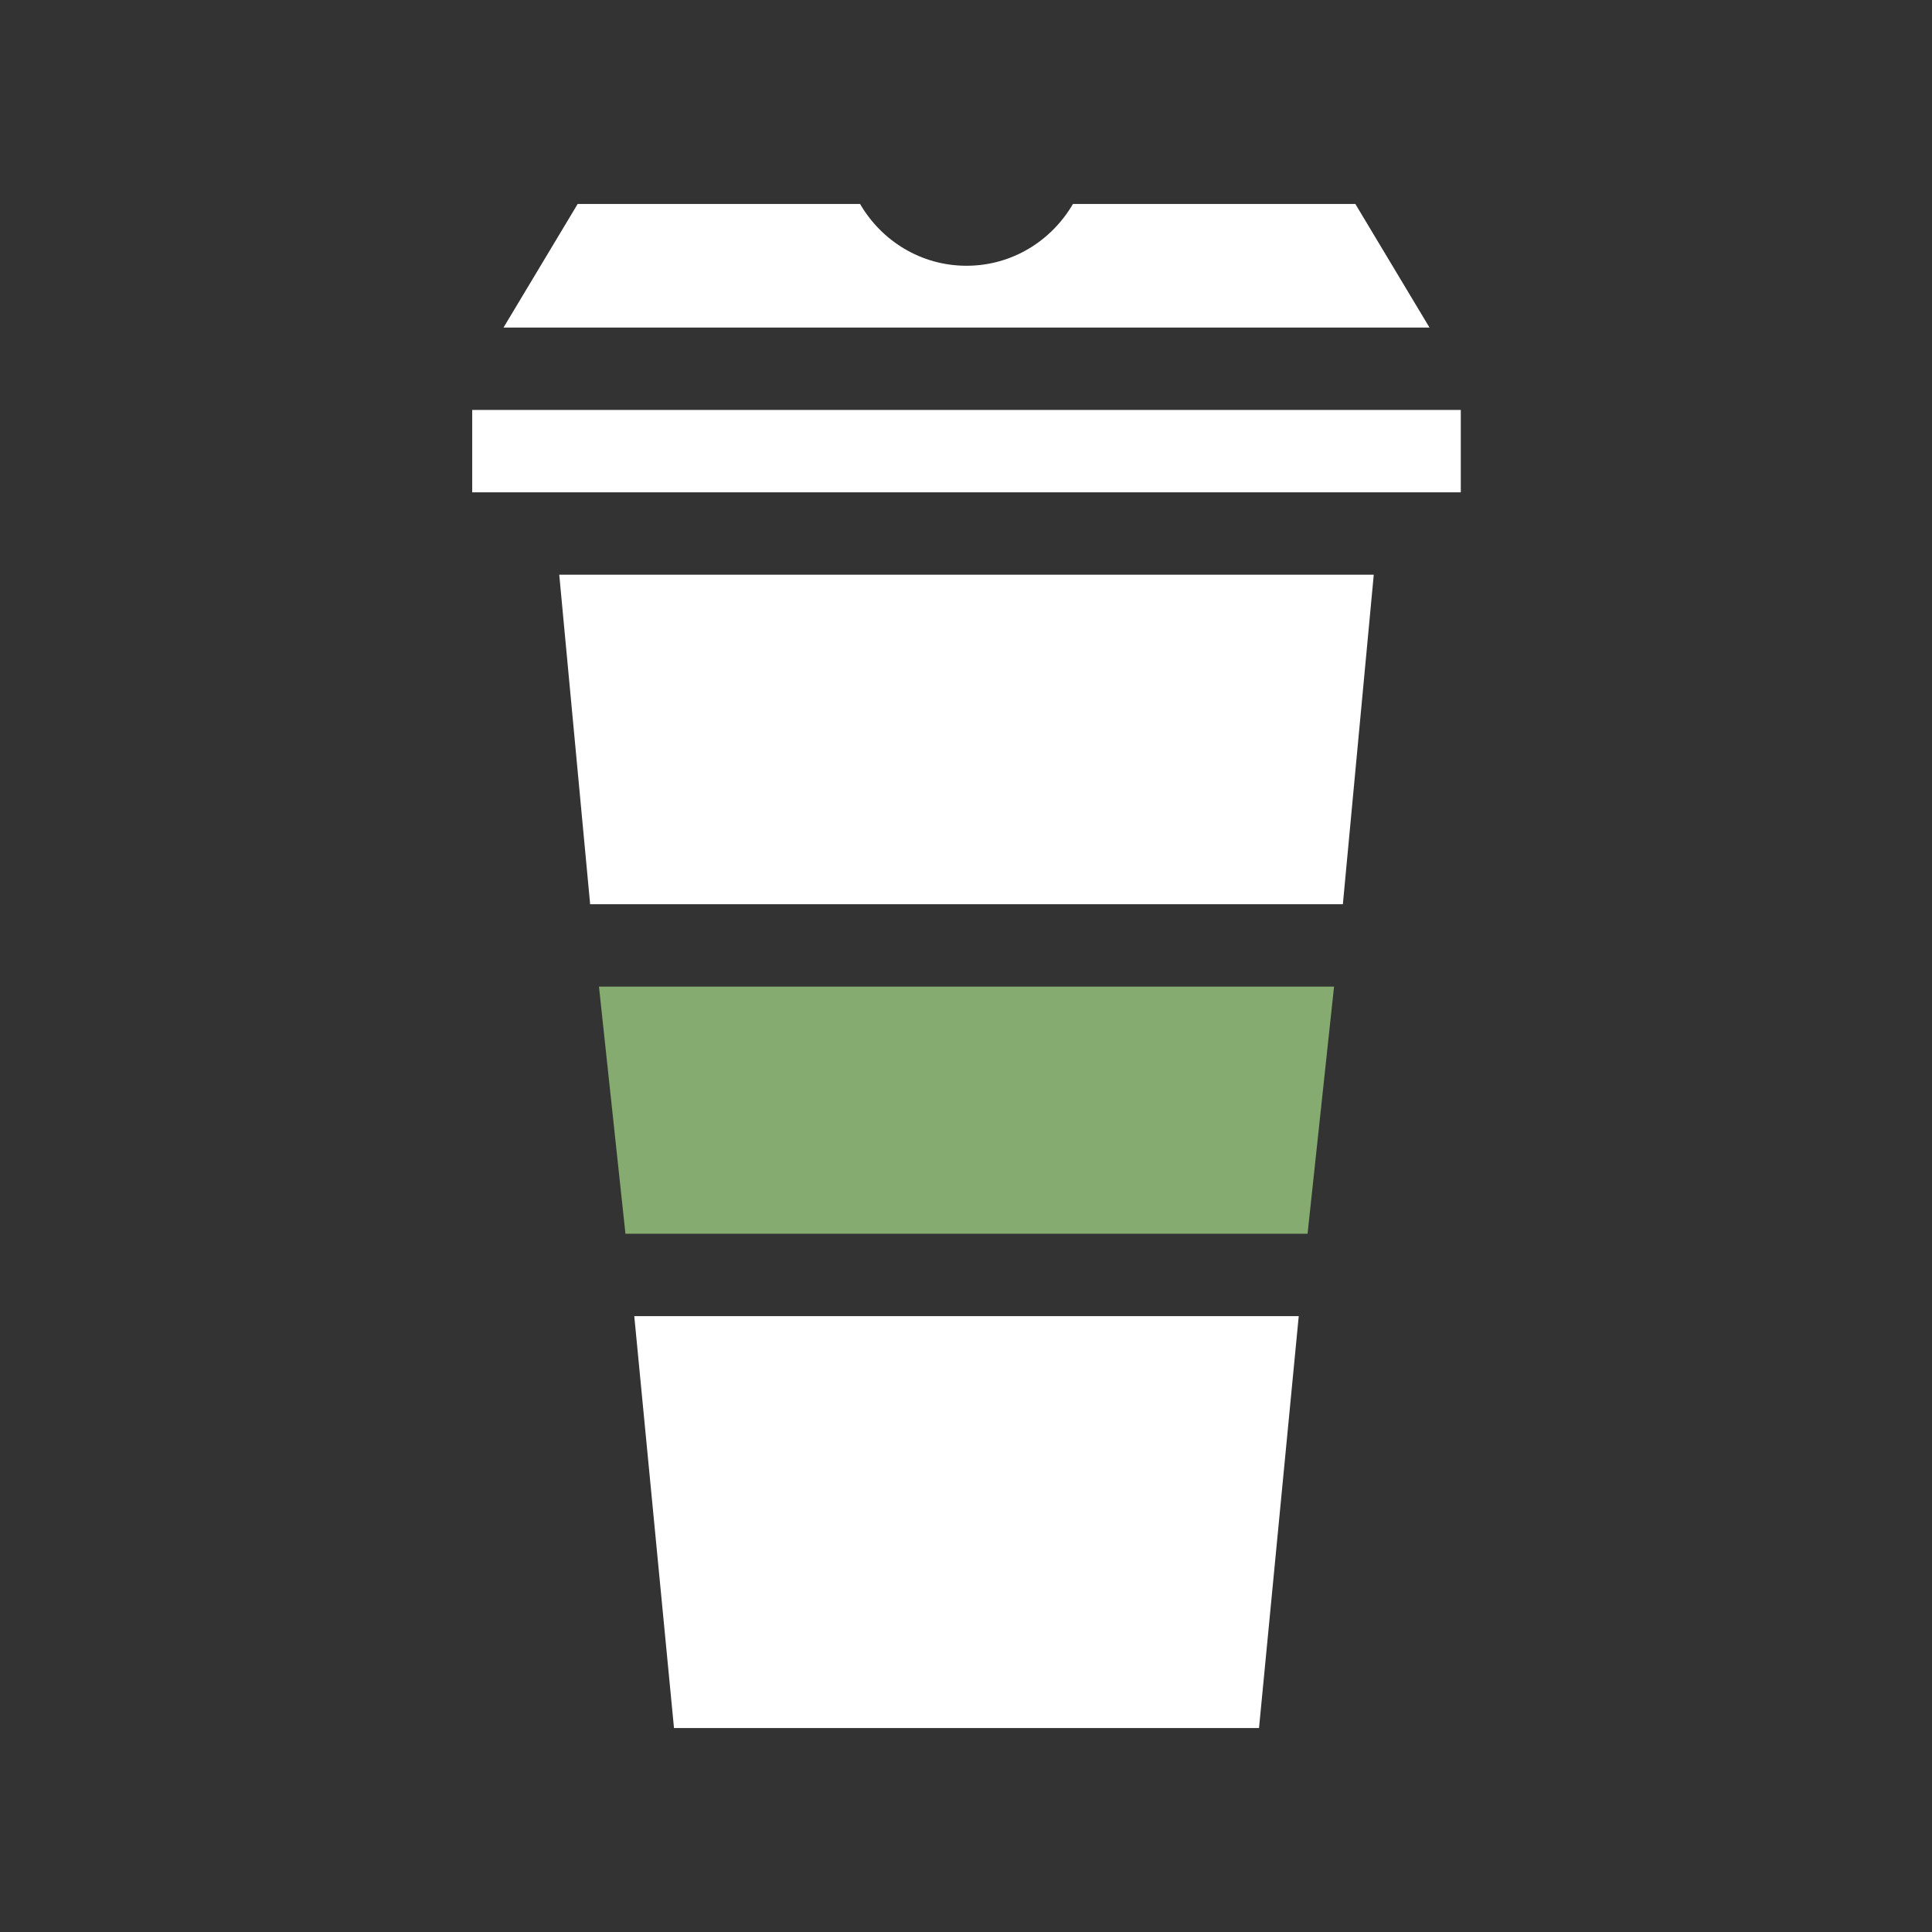 <?xml version="1.0" standalone="no"?><!DOCTYPE svg PUBLIC "-//W3C//DTD SVG 1.1//EN" "http://www.w3.org/Graphics/SVG/1.1/DTD/svg11.dtd"><svg t="1493711560451" class="icon" style="" viewBox="0 0 1024 1024" version="1.1" xmlns="http://www.w3.org/2000/svg" p-id="2112" xmlns:xlink="http://www.w3.org/1999/xlink" width="600" height="600"><rect x="0" y="0" width="1024" height="1024" fill="#333333" stroke="none"/><defs><style type="text/css"></style></defs><path d="M357.229 915.893h310.077l21.053-218.32H336.177l21.052 218.32zM718.363 108.108H568.68c-11.346 19.494-32.231 32.748-56.412 32.748-24.181 0-45.066-13.253-56.412-32.748H306.173l-39.298 65.496h490.785l-39.298-65.496zM312.786 479.253h398.964l16.374-174.656H296.412l16.374 174.656z m-62.502-261.986v43.664h523.968v-43.664H250.284z" fill="#FFFFFF" p-id="2113"></path><path d="M317.464 522.917l14.034 130.992h361.539l14.035-130.992z" fill="#85AB70" p-id="2114"></path><path d="M817.916 195.436c0-4.916-1.644-9.436-4.386-13.085l0.018-0.014-63.292-105.49a21.804 21.804 0 0 0-2.082-3.469l-0.121-0.202-0.019 0.014c-3.983-5.302-10.304-8.747-17.446-8.747H293.948c-7.143 0-13.463 3.445-17.447 8.747l-0.019-0.014-0.121 0.202a21.804 21.804 0 0 0-2.082 3.469L210.986 182.337l0.019 0.014c-2.741 3.649-4.385 8.17-4.385 13.085h-0.001v87.327h0.001v0.001c0 12.057 9.774 21.832 21.832 21.832h23.907l63.532 635.32c1.099 11.028 10.403 19.64 21.721 19.641h349.314c11.314 0 20.616-8.607 21.721-19.63l63.533-635.331h23.907c12.057 0 21.832-9.775 21.832-21.832V195.436zM667.167 915.893H357.369l-21.832-218.32h353.462L667.167 915.893zM306.173 108.108h149.382c11.326 19.571 32.474 32.748 56.712 32.748s45.386-13.177 56.712-32.748h149.383l39.298 65.496H266.876l39.298-65.496z m24.997 545.801l-13.1-130.993h388.393l-13.1 130.993H331.171zM313.705 479.253l-17.465-174.656h432.057L710.831 479.253H313.705z m-63.422-218.322v-43.664h523.968v43.664H250.284z" fill="" p-id="2115"></path></svg>